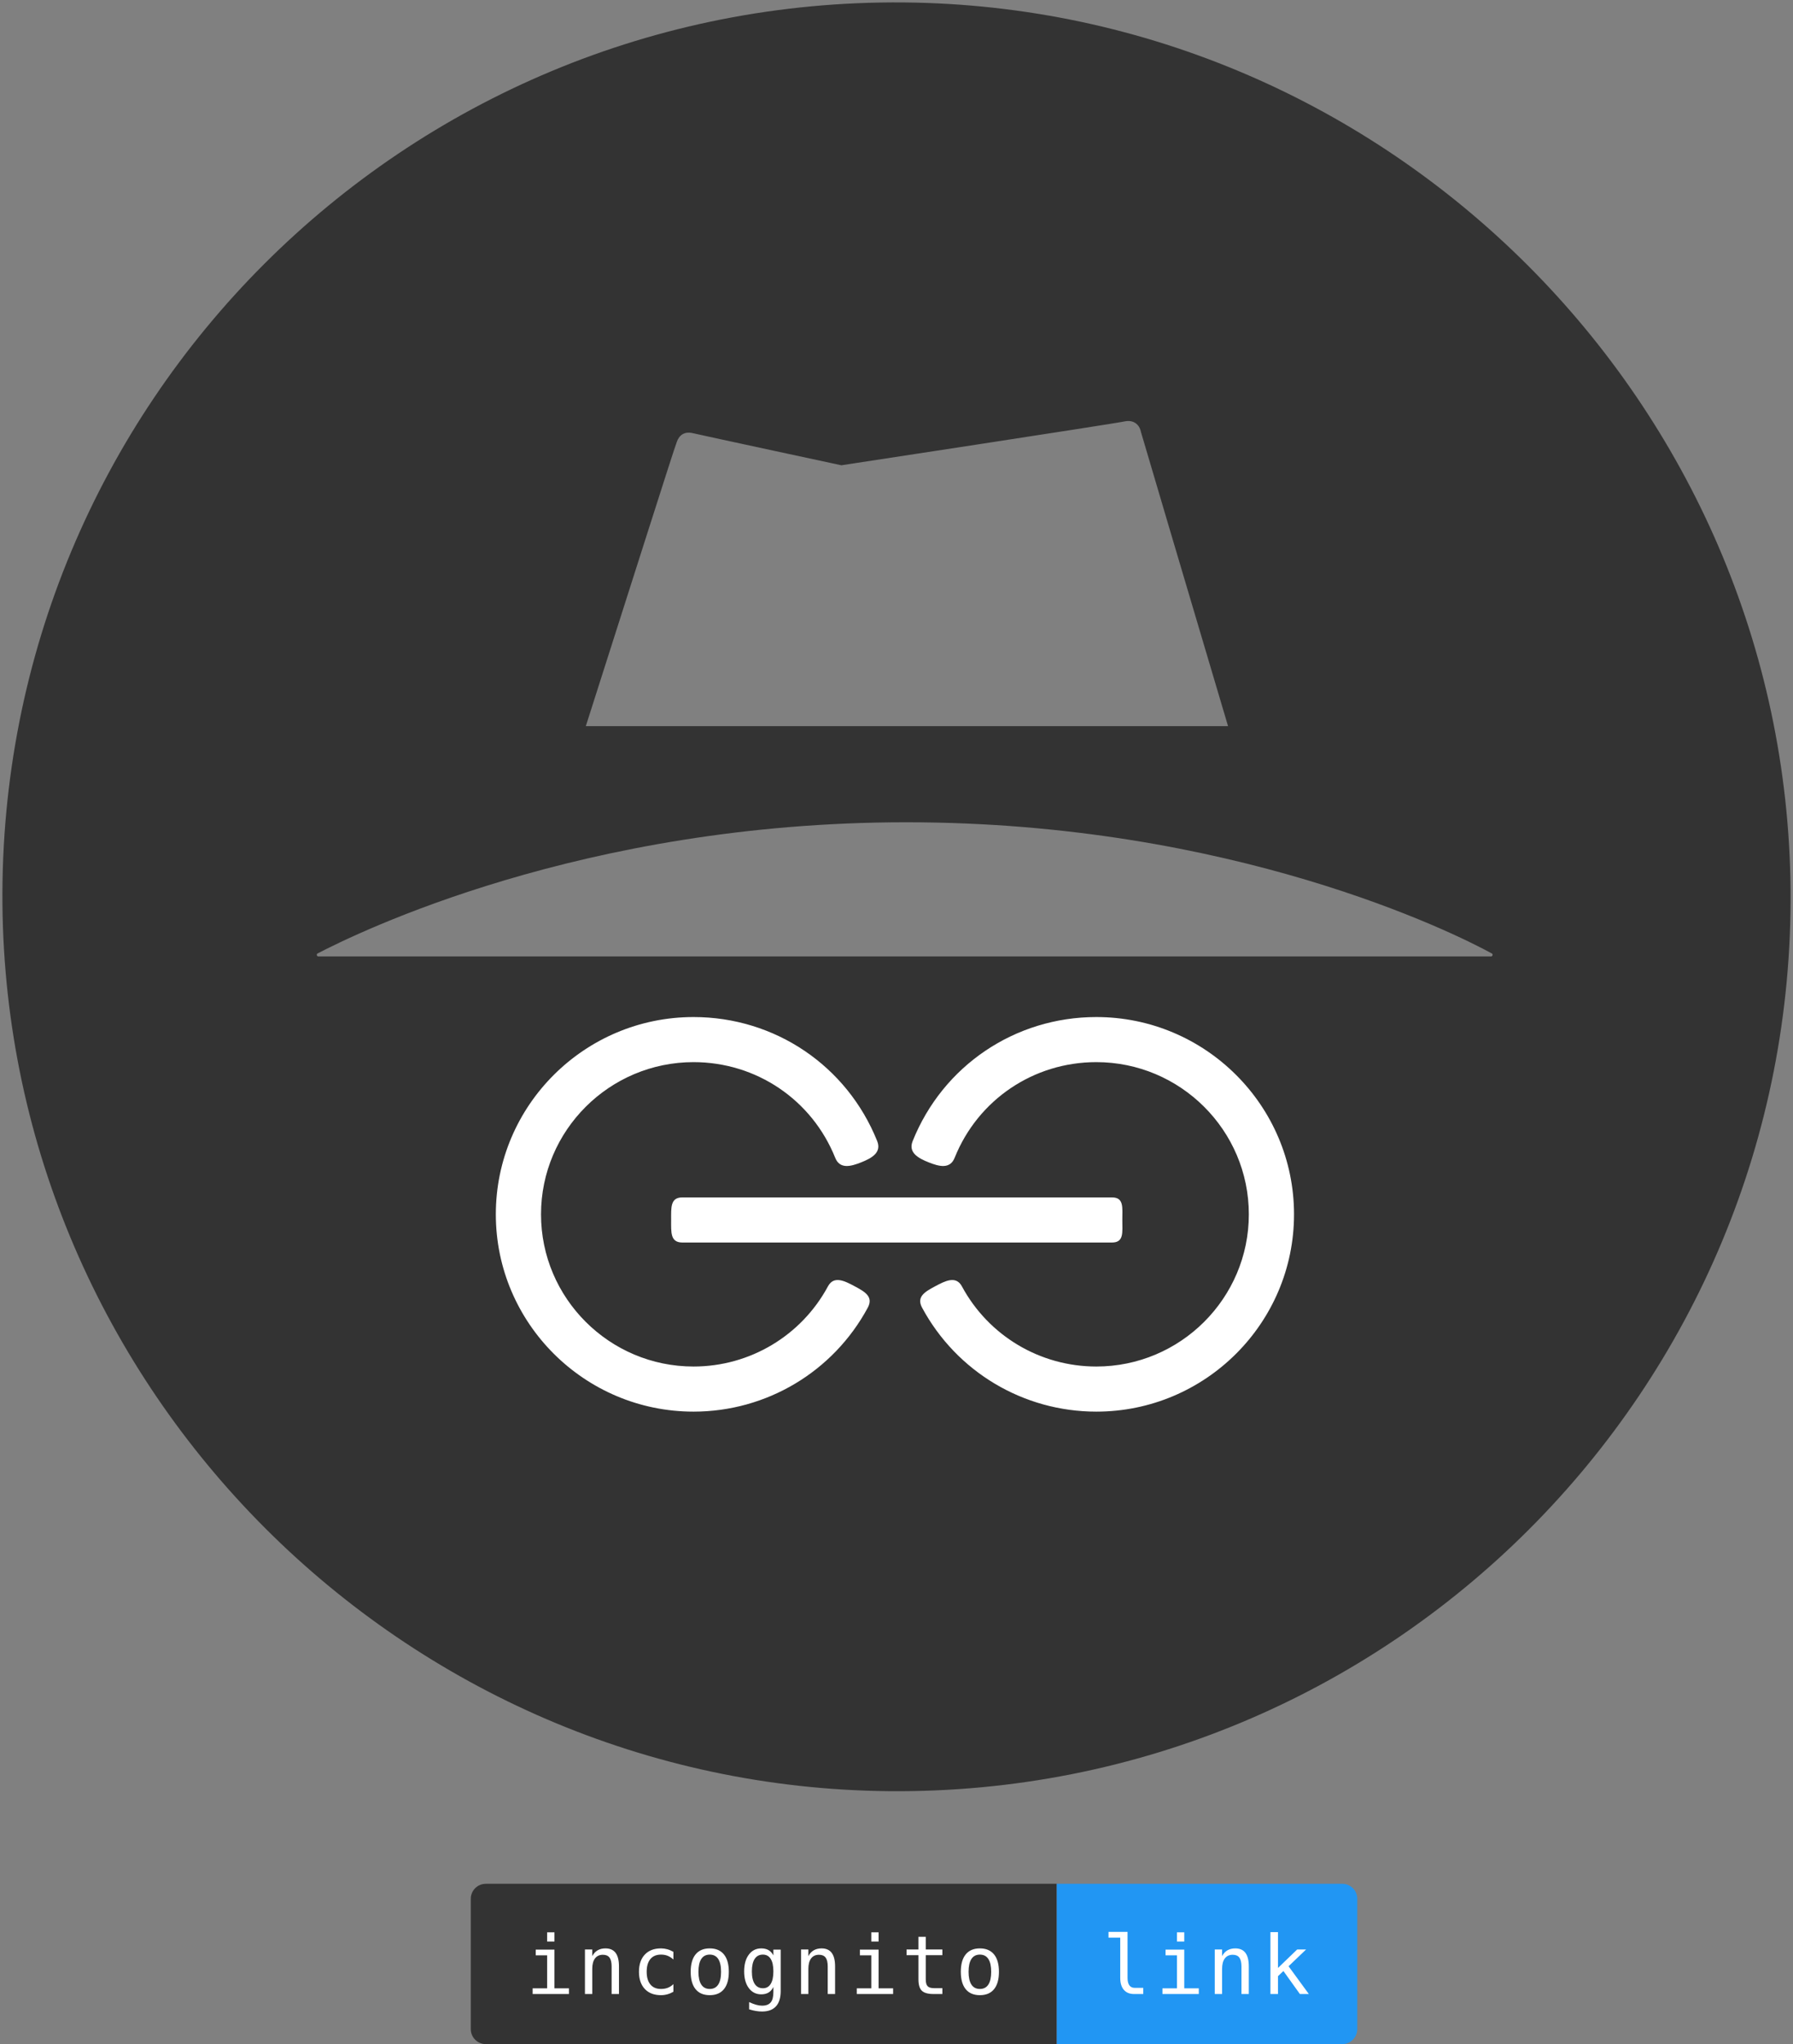 <?xml version="1.0" encoding="UTF-8"?>
<svg width="358px" height="408px" viewBox="0 0 358 408" version="1.1" xmlns="http://www.w3.org/2000/svg" xmlns:xlink="http://www.w3.org/1999/xlink">
    <rect x="0" y="0" width="358" height="408" fill="#808080" stroke="none"/>
    <!-- Generator: Sketch 43.1 (39012) - http://www.bohemiancoding.com/sketch -->
    <title>logo</title>
    <desc>Created with Sketch.</desc>
    <defs></defs>
    <g id="Page-1" stroke="none" stroke-width="1" fill="none" fill-rule="evenodd">
        <g id="logo">
            <g id="title" transform="translate(94, 376)">
                <path d="M0,2.996 C0,1.341 1.334,0 3.01,0 L117,0 L117,32 L3.01,32 C1.348,32 0,30.666 0,29.004 L0,2.996 Z" id="Rectangle" fill="#333333"></path>
                <path d="M12.966,13.142 L16.705,13.142 L16.705,20.865 L19.602,20.865 L19.602,22 L12.347,22 L12.347,20.865 L15.244,20.865 L15.244,14.277 L12.966,14.277 L12.966,13.142 Z M15.244,9.689 L16.705,9.689 L16.705,11.53 L15.244,11.53 L15.244,9.689 Z M29.587,16.491 L29.587,22 L28.119,22 L28.119,16.491 C28.119,15.692 27.979,15.105 27.698,14.729 C27.418,14.353 26.979,14.166 26.381,14.166 C25.698,14.166 25.173,14.408 24.805,14.892 C24.437,15.376 24.253,16.071 24.253,16.975 L24.253,22 L22.793,22 L22.793,13.11 L24.253,13.11 L24.253,14.443 C24.513,13.935 24.865,13.55 25.309,13.288 C25.754,13.026 26.28,12.895 26.889,12.895 C27.794,12.895 28.47,13.193 28.917,13.788 C29.364,14.384 29.587,15.285 29.587,16.491 Z M40.454,21.548 C40.062,21.775 39.659,21.946 39.244,22.06 C38.828,22.173 38.403,22.23 37.97,22.23 C36.594,22.23 35.518,21.817 34.743,20.992 C33.968,20.166 33.58,19.023 33.58,17.563 C33.58,16.102 33.968,14.959 34.743,14.134 C35.518,13.308 36.594,12.895 37.97,12.895 C38.398,12.895 38.816,12.951 39.224,13.062 C39.631,13.173 40.041,13.345 40.454,13.578 L40.454,15.11 C40.068,14.766 39.68,14.517 39.291,14.364 C38.902,14.211 38.462,14.134 37.97,14.134 C37.054,14.134 36.35,14.43 35.858,15.023 C35.366,15.615 35.12,16.462 35.12,17.563 C35.12,18.658 35.367,19.504 35.862,20.099 C36.357,20.694 37.059,20.992 37.97,20.992 C38.478,20.992 38.933,20.914 39.335,20.758 C39.737,20.602 40.11,20.36 40.454,20.031 L40.454,21.548 Z M47.709,14.134 C46.968,14.134 46.407,14.422 46.026,14.999 C45.645,15.576 45.455,16.43 45.455,17.563 C45.455,18.69 45.645,19.543 46.026,20.123 C46.407,20.702 46.968,20.992 47.709,20.992 C48.455,20.992 49.019,20.702 49.4,20.123 C49.781,19.543 49.971,18.69 49.971,17.563 C49.971,16.43 49.781,15.576 49.4,14.999 C49.019,14.422 48.455,14.134 47.709,14.134 Z M47.709,12.895 C48.942,12.895 49.885,13.295 50.539,14.094 C51.192,14.893 51.519,16.049 51.519,17.563 C51.519,19.082 51.194,20.239 50.543,21.036 C49.892,21.832 48.947,22.23 47.709,22.23 C46.476,22.23 45.534,21.832 44.883,21.036 C44.232,20.239 43.907,19.082 43.907,17.563 C43.907,16.049 44.232,14.893 44.883,14.094 C45.534,13.295 46.476,12.895 47.709,12.895 Z M60.417,17.483 C60.417,16.388 60.238,15.556 59.881,14.987 C59.524,14.418 59.004,14.134 58.321,14.134 C57.607,14.134 57.062,14.418 56.686,14.987 C56.311,15.556 56.123,16.388 56.123,17.483 C56.123,18.579 56.312,19.414 56.69,19.988 C57.069,20.562 57.618,20.849 58.337,20.849 C59.009,20.849 59.524,20.561 59.881,19.984 C60.238,19.407 60.417,18.574 60.417,17.483 Z M61.877,21.428 C61.877,22.762 61.563,23.773 60.933,24.461 C60.303,25.149 59.377,25.493 58.155,25.493 C57.753,25.493 57.332,25.456 56.893,25.381 C56.453,25.307 56.014,25.199 55.575,25.056 L55.575,23.611 C56.094,23.855 56.565,24.035 56.988,24.151 C57.411,24.268 57.8,24.326 58.155,24.326 C58.943,24.326 59.517,24.111 59.877,23.683 C60.237,23.254 60.417,22.574 60.417,21.643 L60.417,20.587 C60.184,21.085 59.867,21.455 59.464,21.698 C59.062,21.942 58.573,22.064 57.996,22.064 C56.959,22.064 56.131,21.648 55.511,20.817 C54.892,19.986 54.583,18.875 54.583,17.483 C54.583,16.086 54.892,14.973 55.511,14.142 C56.131,13.311 56.959,12.895 57.996,12.895 C58.567,12.895 59.052,13.009 59.449,13.237 C59.845,13.464 60.168,13.816 60.417,14.293 L60.417,13.142 L61.877,13.142 L61.877,21.428 Z M72.736,16.491 L72.736,22 L71.268,22 L71.268,16.491 C71.268,15.692 71.127,15.105 70.847,14.729 C70.566,14.353 70.127,14.166 69.529,14.166 C68.847,14.166 68.321,14.408 67.954,14.892 C67.586,15.376 67.402,16.071 67.402,16.975 L67.402,22 L65.941,22 L65.941,13.11 L67.402,13.11 L67.402,14.443 C67.661,13.935 68.013,13.55 68.458,13.288 C68.902,13.026 69.429,12.895 70.037,12.895 C70.942,12.895 71.618,13.193 72.065,13.788 C72.512,14.384 72.736,15.285 72.736,16.491 Z M77.689,13.142 L81.428,13.142 L81.428,20.865 L84.325,20.865 L84.325,22 L77.07,22 L77.07,20.865 L79.967,20.865 L79.967,14.277 L77.689,14.277 L77.689,13.142 Z M79.967,9.689 L81.428,9.689 L81.428,11.53 L79.967,11.53 L79.967,9.689 Z M90.842,10.586 L90.842,13.11 L94.16,13.11 L94.16,14.245 L90.842,14.245 L90.842,19.071 C90.842,19.727 90.966,20.185 91.215,20.444 C91.463,20.704 91.897,20.833 92.516,20.833 L94.16,20.833 L94.16,22 L92.374,22 C91.278,22 90.506,21.78 90.056,21.341 C89.606,20.902 89.381,20.145 89.381,19.071 L89.381,14.245 L87.008,14.245 L87.008,13.11 L89.381,13.11 L89.381,10.586 L90.842,10.586 Z M101.645,14.134 C100.904,14.134 100.343,14.422 99.962,14.999 C99.581,15.576 99.39,16.43 99.39,17.563 C99.39,18.69 99.581,19.543 99.962,20.123 C100.343,20.702 100.904,20.992 101.645,20.992 C102.391,20.992 102.954,20.702 103.335,20.123 C103.716,19.543 103.907,18.69 103.907,17.563 C103.907,16.43 103.716,15.576 103.335,14.999 C102.954,14.422 102.391,14.134 101.645,14.134 Z M101.645,12.895 C102.878,12.895 103.821,13.295 104.474,14.094 C105.128,14.893 105.455,16.049 105.455,17.563 C105.455,19.082 105.129,20.239 104.478,21.036 C103.827,21.832 102.883,22.23 101.645,22.23 C100.412,22.23 99.47,21.832 98.819,21.036 C98.168,20.239 97.842,19.082 97.842,17.563 C97.842,16.049 98.168,14.893 98.819,14.094 C99.47,13.295 100.412,12.895 101.645,12.895 Z" id="incognito-outline" fill="#FFFFFF"></path>
                <path d="M117,0 L174.004,0 C175.659,0 177,1.334 177,2.996 L177,29.004 C177,30.659 175.663,32 174.004,32 L117,32 L117,0 Z" id="Rectangle" fill="#2196F3"></path>
                <path d="M131.133,18.785 C131.133,19.441 131.253,19.936 131.494,20.27 C131.735,20.603 132.091,20.77 132.562,20.77 L134.268,20.77 L134.268,22 L132.419,22 C131.546,22 130.87,21.721 130.391,21.163 C129.912,20.604 129.672,19.812 129.672,18.785 L129.672,10.744 L127.331,10.744 L127.331,9.601 L131.133,9.601 L131.133,18.785 Z M138.721,13.142 L142.46,13.142 L142.46,20.865 L145.357,20.865 L145.357,22 L138.102,22 L138.102,20.865 L140.999,20.865 L140.999,14.277 L138.721,14.277 L138.721,13.142 Z M140.999,9.689 L142.46,9.689 L142.46,11.53 L140.999,11.53 L140.999,9.689 Z M155.342,16.491 L155.342,22 L153.874,22 L153.874,16.491 C153.874,15.692 153.734,15.105 153.453,14.729 C153.173,14.353 152.734,14.166 152.136,14.166 C151.453,14.166 150.928,14.408 150.56,14.892 C150.192,15.376 150.008,16.071 150.008,16.975 L150.008,22 L148.548,22 L148.548,13.11 L150.008,13.11 L150.008,14.443 C150.268,13.935 150.62,13.55 151.064,13.288 C151.509,13.026 152.035,12.895 152.644,12.895 C153.549,12.895 154.225,13.193 154.672,13.788 C155.119,14.384 155.342,15.285 155.342,16.491 Z M159.66,9.649 L161.169,9.649 L161.169,16.801 L165.002,13.11 L166.781,13.11 L163.28,16.46 L167.328,22 L165.542,22 L162.256,17.412 L161.169,18.436 L161.169,22 L159.66,22 L159.66,9.649 Z" id="link-outlines" fill="#FFFFFF"></path>
            </g>
            <g id="icon" fill-rule="nonzero">
                <path d="M180.488,0.488 C80.669,-0.405 -0.405,80.669 0.488,180.488 C1.38,277.479 80.521,356.62 177.512,357.512 C277.331,358.405 358.405,277.331 357.512,177.512 C356.62,80.521 277.479,1.38 180.488,0.488 Z M135.116,88.256 C135.562,86.917 136.603,86.025 138.388,86.471 C141.661,87.215 167.992,92.868 167.992,92.868 C167.992,92.868 222.736,84.537 224.669,84.091 C226.306,83.793 227.496,84.686 227.793,86.174 C227.942,86.769 237.165,117.86 245.198,144.934 L116.967,144.934 C125.298,118.901 134.521,89.744 135.116,88.256 Z M297.711,190.901 L63.562,190.901 C63.264,190.901 63.116,190.455 63.413,190.306 C71.149,186.289 116.074,164.124 180.934,164.124 C245.942,164.124 290.273,186.14 297.86,190.306 C298.157,190.455 298.008,190.901 297.711,190.901 L297.711,190.901 Z" id="Shape" fill="#333333"></path>
                <g id="link" transform="translate(99, 203)" fill="#FFFFFF">
                    <path d="M71.674,53.749 C69.66,52.669 67.495,51.559 66.316,53.749 C60.992,63.622 50.709,69.755 39.477,69.755 C22.687,69.755 9.023,56.129 9.023,39.378 C9.023,22.626 22.687,9 39.477,9 C52.008,9 63.111,16.498 67.766,28.1 C68.694,30.41 70.883,29.828 72.952,29.002 C75.022,28.176 77.069,27.064 76.144,24.756 C70.11,9.717 55.718,0 39.477,0 C17.71,0 0,17.666 0,39.378 C0,61.091 17.71,78.757 39.477,78.757 C54.035,78.757 67.363,70.808 74.262,58.012 C75.443,55.824 73.688,54.83 71.674,53.749 Z" id="Shape"></path>
                    <path d="M154.674,53.749 C152.66,52.669 150.495,51.559 149.316,53.749 C143.992,63.622 133.709,69.755 122.477,69.755 C105.687,69.755 92.023,56.129 92.023,39.378 C92.023,22.626 105.687,9 122.477,9 C135.008,9 146.111,16.498 150.766,28.1 C151.694,30.41 153.883,29.828 155.952,29.002 C158.022,28.176 160.069,27.064 159.144,24.756 C153.11,9.717 138.718,0 122.477,0 C100.71,0 83,17.666 83,39.378 C83,61.091 100.71,78.757 122.477,78.757 C137.035,78.757 150.363,70.808 157.262,58.012 C158.443,55.824 156.688,54.83 154.674,53.749 Z" id="Shape" transform="translate(121.186, 39.378) scale(-1, 1) translate(-121.186, -39.378) "></path>
                    <path d="M35.003,40.502 C35.003,42.988 34.828,45.003 37.244,45.003 L123.023,45.003 C125.438,45.003 125.089,42.988 125.089,40.502 C125.089,38.015 125.439,36 123.023,36 L37.245,36 C34.829,36 35.003,38.015 35.003,40.502 Z" id="Shape"></path>
                </g>
            </g>
        </g>
    </g>
</svg>